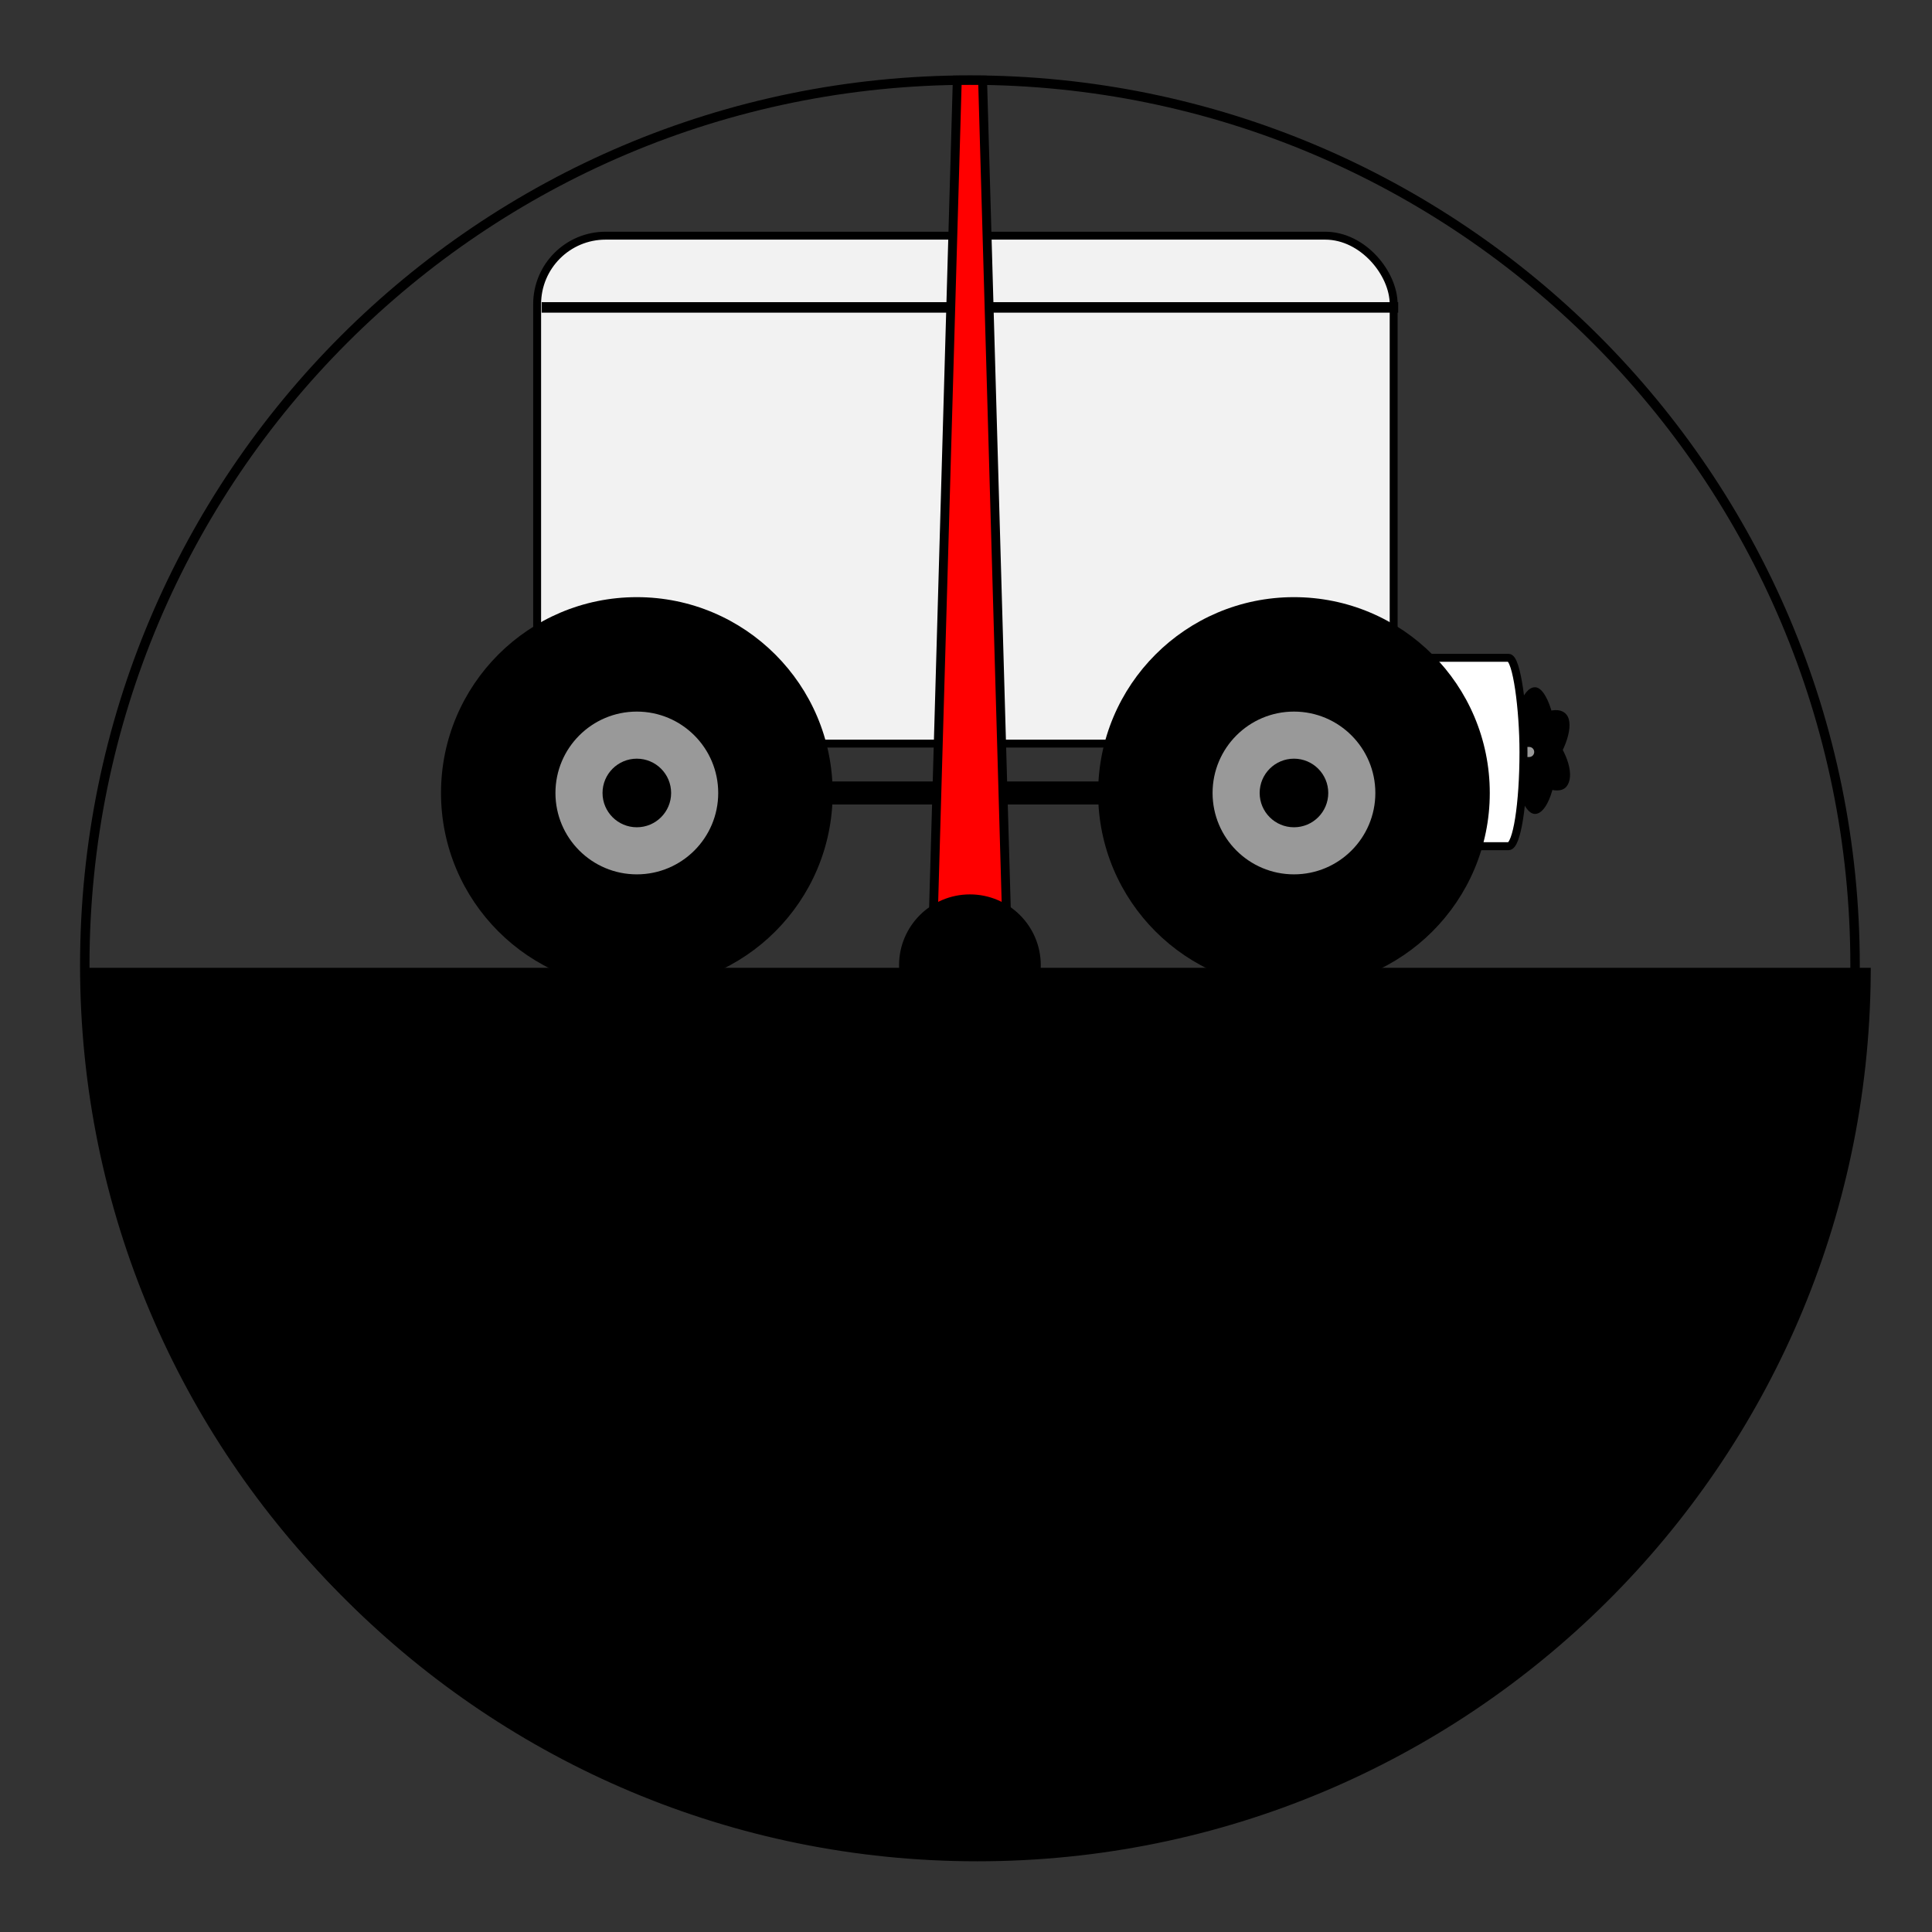 <?xml version="1.0" encoding="UTF-8" standalone="no"?>
<!-- Created with Inkscape (http://www.inkscape.org/) -->

<svg
   xmlns:dc="http://purl.org/dc/elements/1.1/"
   xmlns:cc="http://creativecommons.org/ns#"
   xmlns:rdf="http://www.w3.org/1999/02/22-rdf-syntax-ns#"
   xmlns:svg="http://www.w3.org/2000/svg"
   xmlns="http://www.w3.org/2000/svg"
   xmlns:sodipodi="http://sodipodi.sourceforge.net/DTD/sodipodi-0.dtd"
   xmlns:inkscape="http://www.inkscape.org/namespaces/inkscape"
   width="54.244mm"
   height="54.244mm"
   viewBox="0 0 54.244 54.244"
   version="1.1"
   id="svg5557"
   inkscape:version="0.92.3 (2405546, 2018-03-11)"
   sodipodi:docname="Pitch_Indicator.svg">
  <rect x="0" y="0" width="54.244" height="54.244" fill="#333333" stroke="none"/>
  <defs
     id="defs5551" />
  <sodipodi:namedview
     id="base"
     pagecolor="#ffffff"
     bordercolor="#666666"
     borderopacity="1.0"
     inkscape:pageopacity="0.0"
     inkscape:pageshadow="2"
     inkscape:zoom="1.979899"
     inkscape:cx="75.460594"
     inkscape:cy="93.487747"
     inkscape:document-units="mm"
     inkscape:current-layer="layer1"
     showgrid="false"
     inkscape:snap-center="true"
     inkscape:window-width="1302"
     inkscape:window-height="745"
     inkscape:window-x="56"
     inkscape:window-y="-8"
     inkscape:window-maximized="1"
     inkscape:snap-bbox="false"
     inkscape:snap-smooth-nodes="true"
     inkscape:bbox-paths="true"
     inkscape:bbox-nodes="true"
     inkscape:snap-bbox-edge-midpoints="true"
     inkscape:snap-bbox-midpoints="true"
     inkscape:snap-object-midpoints="true"
     inkscape:object-paths="false"
     inkscape:snap-intersection-paths="false"
     inkscape:snap-midpoints="false"
     inkscape:snap-grids="false"
     showguides="true"
     inkscape:guide-bbox="true"
     inkscape:snap-global="true" />
  <g
     inkscape:label="Indicator Back"
     inkscape:groupmode="layer"
     id="layer1"
     transform="translate(-57.545,-127.003)"
     style="display:none">
    <path
       id="path4698"
       d="m 59.936,154.091 c 0.105,13.636 11.189,24.657 24.849,24.657 13.66,0 24.745,-11.022 24.85,-24.657 z"
       style="display:inline;opacity:1;fill:#ff8080;fill-opacity:1;stroke:none;stroke-width:0.389;stroke-linecap:butt;stroke-miterlimit:4;stroke-dasharray:none;stroke-dashoffset:0;stroke-opacity:1"
       inkscape:connector-curvature="0" />
    <path
       style="display:inline;opacity:1;fill:#cccccc;fill-opacity:1;stroke:#000000;stroke-width:0.389;stroke-linecap:butt;stroke-miterlimit:4;stroke-dasharray:none;stroke-dashoffset:0;stroke-opacity:1"
       d="M 84.667,127.197 A 26.927,26.927 0 0 0 57.739,154.125 26.927,26.927 0 0 0 84.667,181.053 26.927,26.927 0 0 0 111.594,154.125 26.927,26.927 0 0 0 84.667,127.197 Z m 0.118,2.076 c 13.725,0 24.852,11.126 24.852,24.852 0,13.725 -11.127,24.852 -24.852,24.852 -13.725,1e-5 -24.852,-11.127 -24.852,-24.852 0,-13.725 11.126,-24.852 24.852,-24.852 z"
       id="path4670"
       inkscape:connector-curvature="0" />
    <path
       style="display:inline;fill:none;stroke:#000000;stroke-width:0.456;stroke-linecap:butt;stroke-linejoin:miter;stroke-miterlimit:4;stroke-dasharray:0.456, 0.456;stroke-dashoffset:0;stroke-opacity:1"
       d="m 84.667,129.463 v 49.704"
       id="path4672"
       inkscape:connector-curvature="0" />
    <path
       style="display:inline;fill:none;stroke:#000000;stroke-width:0.457;stroke-linecap:butt;stroke-linejoin:miter;stroke-miterlimit:4;stroke-dasharray:0.457, 0.457;stroke-dashoffset:0;stroke-opacity:1"
       d="M 59.801,154.125 H 109.769"
       id="path4674"
       inkscape:connector-curvature="0" />
    <g
       transform="translate(-19.491,84.258)"
       style="display:inline"
       id="g5734">
      <rect
         id="rect4674"
         y="45.015"
         x="104.026"
         height="3.59"
         width="0.5"
         style="fill:none;stroke:none" />
      <path
         inkscape:transform-center-y="-23.056872"
         inkscape:transform-center-x="-0.11833462"
         inkscape:connector-curvature="0"
         id="path5392"
         d="m 104.276,45.015 v 3.59"
         style="display:inline;fill:none;stroke:#000000;stroke-width:1;stroke-linecap:butt;stroke-linejoin:miter;stroke-miterlimit:4;stroke-dasharray:none;stroke-opacity:1" />
      <path
         style="fill:none;stroke:#000000;stroke-width:0.5;stroke-linecap:butt;stroke-linejoin:miter;stroke-miterlimit:4;stroke-dasharray:none;stroke-opacity:1"
         d="m 110.704,45.893 -0.929,3.467"
         id="path5486"
         inkscape:connector-curvature="0"
         inkscape:transform-center-x="-6.0818597"
         inkscape:transform-center-y="-22.240601" />
      <path
         inkscape:transform-center-y="-19.90867"
         inkscape:transform-center-x="-11.63092"
         inkscape:connector-curvature="0"
         id="path5488"
         d="m 116.686,48.404 -1.795,3.109"
         style="display:inline;fill:none;stroke:#000000;stroke-width:0.5;stroke-linecap:butt;stroke-linejoin:miter;stroke-miterlimit:4;stroke-dasharray:none;stroke-opacity:1" />
      <path
         style="fill:none;stroke:#000000;stroke-width:1;stroke-linecap:butt;stroke-linejoin:miter;stroke-miterlimit:4;stroke-dasharray:none;stroke-opacity:1"
         d="m 121.815,52.378 -2.538,2.538"
         id="path5492"
         inkscape:connector-curvature="0"
         inkscape:transform-center-x="-16.387345"
         inkscape:transform-center-y="-16.219995" />
      <path
         inkscape:transform-center-y="-11.425956"
         inkscape:transform-center-x="-20.027005"
         inkscape:connector-curvature="0"
         id="path5494"
         d="m 125.739,57.544 -3.109,1.795"
         style="fill:none;stroke:#000000;stroke-width:0.5;stroke-linecap:butt;stroke-linejoin:miter;stroke-miterlimit:4;stroke-dasharray:none;stroke-opacity:1" />
      <path
         style="fill:none;stroke:#000000;stroke-width:0.5;stroke-linecap:butt;stroke-linejoin:miter;stroke-miterlimit:4;stroke-dasharray:none;stroke-opacity:1"
         d="m 128.194,63.549 -3.467,0.929"
         id="path5496"
         inkscape:connector-curvature="0"
         inkscape:transform-center-x="-22.301855"
         inkscape:transform-center-y="-5.8532534" />
      <path
         inkscape:transform-center-y="0.11833417"
         inkscape:transform-center-x="-23.05687"
         inkscape:connector-curvature="0"
         id="path5498"
         d="m 129.01,69.985 -3.59,4e-6"
         style="fill:none;stroke:#000000;stroke-width:1;stroke-linecap:butt;stroke-linejoin:miter;stroke-miterlimit:4;stroke-dasharray:none;stroke-opacity:1" />
      <path
         style="fill:none;stroke:#000000;stroke-width:0.5;stroke-linecap:butt;stroke-linejoin:miter;stroke-miterlimit:4;stroke-dasharray:none;stroke-opacity:1"
         d="m 128.132,76.413 -3.467,-0.929"
         id="path5500"
         inkscape:connector-curvature="0"
         inkscape:transform-center-x="-22.240605"
         inkscape:transform-center-y="6.0818603" />
      <path
         inkscape:transform-center-y="11.630918"
         inkscape:transform-center-x="-19.90867"
         inkscape:connector-curvature="0"
         id="path5502"
         d="m 125.621,82.395 -3.109,-1.795"
         style="fill:none;stroke:#000000;stroke-width:0.5;stroke-linecap:butt;stroke-linejoin:miter;stroke-miterlimit:4;stroke-dasharray:none;stroke-opacity:1" />
      <path
         style="fill:none;stroke:#000000;stroke-width:1;stroke-linecap:butt;stroke-linejoin:miter;stroke-miterlimit:4;stroke-dasharray:none;stroke-opacity:1"
         d="m 121.647,87.524 -2.538,-2.538"
         id="path5504"
         inkscape:connector-curvature="0"
         inkscape:transform-center-x="-16.219995"
         inkscape:transform-center-y="16.387344" />
      <path
         inkscape:transform-center-y="20.027007"
         inkscape:transform-center-x="-11.42596"
         inkscape:connector-curvature="0"
         id="path5506"
         d="M 116.481,91.448 114.687,88.34"
         style="fill:none;stroke:#000000;stroke-width:0.5;stroke-linecap:butt;stroke-linejoin:miter;stroke-miterlimit:4;stroke-dasharray:none;stroke-opacity:1" />
      <path
         style="fill:none;stroke:#000000;stroke-width:0.5;stroke-linecap:butt;stroke-linejoin:miter;stroke-miterlimit:4;stroke-dasharray:none;stroke-opacity:1"
         d="m 110.476,93.903 -0.929,-3.467"
         id="path5508"
         inkscape:connector-curvature="0"
         inkscape:transform-center-x="-5.8532549"
         inkscape:transform-center-y="22.301857" />
      <path
         inkscape:transform-center-y="23.056871"
         inkscape:transform-center-x="0.11833482"
         inkscape:connector-curvature="0"
         id="path5510"
         d="M 104.04,94.719 V 91.129"
         style="fill:none;stroke:#000000;stroke-width:1;stroke-linecap:butt;stroke-linejoin:miter;stroke-miterlimit:4;stroke-dasharray:none;stroke-opacity:1" />
      <path
         style="fill:none;stroke:#000000;stroke-width:0.5;stroke-linecap:butt;stroke-linejoin:miter;stroke-miterlimit:4;stroke-dasharray:none;stroke-opacity:1"
         d="m 97.612,93.841 0.929,-3.467"
         id="path5512"
         inkscape:connector-curvature="0"
         inkscape:transform-center-x="6.0818585"
         inkscape:transform-center-y="22.240606" />
      <path
         inkscape:transform-center-y="19.90867"
         inkscape:transform-center-x="11.630918"
         inkscape:connector-curvature="0"
         id="path5514"
         d="m 91.63,91.33 1.795,-3.109"
         style="fill:none;stroke:#000000;stroke-width:0.5;stroke-linecap:butt;stroke-linejoin:miter;stroke-miterlimit:4;stroke-dasharray:none;stroke-opacity:1" />
      <path
         style="fill:none;stroke:#000000;stroke-width:1;stroke-linecap:butt;stroke-linejoin:miter;stroke-miterlimit:4;stroke-dasharray:none;stroke-opacity:1"
         d="m 86.502,87.356 2.538,-2.538"
         id="path5516"
         inkscape:connector-curvature="0"
         inkscape:transform-center-x="16.387345"
         inkscape:transform-center-y="16.219994" />
      <path
         inkscape:transform-center-y="11.42596"
         inkscape:transform-center-x="20.027007"
         inkscape:connector-curvature="0"
         id="path5518"
         d="m 82.577,82.19 3.109,-1.795"
         style="fill:none;stroke:#000000;stroke-width:0.5;stroke-linecap:butt;stroke-linejoin:miter;stroke-miterlimit:4;stroke-dasharray:none;stroke-opacity:1" />
      <path
         style="fill:none;stroke:#000000;stroke-width:0.5;stroke-linecap:butt;stroke-linejoin:miter;stroke-miterlimit:4;stroke-dasharray:none;stroke-opacity:1"
         d="m 80.122,76.185 3.467,-0.929"
         id="path5520"
         inkscape:connector-curvature="0"
         inkscape:transform-center-x="22.301857"
         inkscape:transform-center-y="5.8532544" />
      <path
         inkscape:transform-center-y="-0.11833482"
         inkscape:transform-center-x="23.05687"
         inkscape:connector-curvature="0"
         id="path5522"
         d="m 79.306,69.749 3.59,-1e-6"
         style="fill:none;stroke:#000000;stroke-width:1;stroke-linecap:butt;stroke-linejoin:miter;stroke-miterlimit:4;stroke-dasharray:none;stroke-opacity:1" />
      <path
         style="fill:none;stroke:#000000;stroke-width:0.5;stroke-linecap:butt;stroke-linejoin:miter;stroke-miterlimit:4;stroke-dasharray:none;stroke-opacity:1"
         d="m 80.184,63.321 3.467,0.929"
         id="path5524"
         inkscape:connector-curvature="0"
         inkscape:transform-center-x="22.240606"
         inkscape:transform-center-y="-6.081859" />
      <path
         inkscape:transform-center-y="-11.630918"
         inkscape:transform-center-x="19.90867"
         inkscape:connector-curvature="0"
         id="path5526"
         d="m 82.695,57.339 3.109,1.795"
         style="fill:none;stroke:#000000;stroke-width:0.5;stroke-linecap:butt;stroke-linejoin:miter;stroke-miterlimit:4;stroke-dasharray:none;stroke-opacity:1" />
      <path
         style="fill:none;stroke:#000000;stroke-width:1;stroke-linecap:butt;stroke-linejoin:miter;stroke-miterlimit:4;stroke-dasharray:none;stroke-opacity:1"
         d="m 86.669,52.211 2.538,2.538"
         id="path5528"
         inkscape:connector-curvature="0"
         inkscape:transform-center-x="16.219994"
         inkscape:transform-center-y="-16.387344" />
      <path
         inkscape:transform-center-y="-20.027007"
         inkscape:transform-center-x="11.42596"
         inkscape:connector-curvature="0"
         id="path5530"
         d="m 91.835,48.286 1.795,3.109"
         style="fill:none;stroke:#000000;stroke-width:0.5;stroke-linecap:butt;stroke-linejoin:miter;stroke-miterlimit:4;stroke-dasharray:none;stroke-opacity:1" />
      <path
         style="fill:none;stroke:#000000;stroke-width:0.5;stroke-linecap:butt;stroke-linejoin:miter;stroke-miterlimit:4;stroke-dasharray:none;stroke-opacity:1"
         d="m 97.84,45.832 0.929,3.467"
         id="path5532"
         inkscape:connector-curvature="0"
         inkscape:transform-center-x="5.8532544"
         inkscape:transform-center-y="-22.301857" />
    </g>
  </g>
  <g
     inkscape:groupmode="layer"
     id="layer2"
     inkscape:label="Indicator Front"
     transform="translate(-57.545,-127.003)"
     style="display:inline">
    <g
       id="g6573"
       transform="translate(-0.008,-0.021)">
      <g
         id="g6547">
        <path
           style="fill:none;stroke:#000000;stroke-width:0.647;stroke-linecap:butt;stroke-linejoin:miter;stroke-miterlimit:4;stroke-dasharray:none;stroke-opacity:1"
           d="M 75.433,149.288 H 93.883"
           id="path4564"
           inkscape:connector-curvature="0" />
        <g
           id="g6527">
          <g
             transform="matrix(0.773,0,0,0.891,22.191,16.108)"
             id="g6517">
            <rect
               ry="3.925"
               rx="0.81"
               y="146.141"
               x="100.688"
               height="3.992"
               width="1.62"
               id="rect6508"
               style="fill:#000000;fill-opacity:1;stroke:none;stroke-width:0.392;stroke-miterlimit:4;stroke-dasharray:none;stroke-opacity:1" />
            <rect
               style="fill:#000000;fill-opacity:1;stroke:none;stroke-width:0.353;stroke-miterlimit:4;stroke-dasharray:none;stroke-opacity:1"
               id="rect6510"
               width="1.62"
               height="3.224"
               x="175.708"
               y="31.367"
               rx="0.81"
               ry="3.17"
               transform="rotate(45)" />
            <rect
               transform="rotate(135)"
               ry="3.17"
               rx="0.81"
               y="-178.13"
               x="32.169"
               height="3.224"
               width="1.62"
               id="rect6512"
               style="fill:#000000;fill-opacity:1;stroke:none;stroke-width:0.353;stroke-miterlimit:4;stroke-dasharray:none;stroke-opacity:1" />
          </g>
          <path
             inkscape:connector-curvature="0"
             id="path6519"
             d="m 99.988,148.137 h 0.499"
             style="fill:none;stroke:#999999;stroke-width:0.283;stroke-linecap:round;stroke-linejoin:miter;stroke-miterlimit:4;stroke-dasharray:none;stroke-opacity:1" />
          <rect
             rx="0.418"
             ry="2.644"
             y="145.493"
             x="90.142"
             height="5.289"
             width="10.185"
             id="rect5938"
             style="fill:#ffffff;fill-opacity:1;stroke:#000000;stroke-width:0.224;stroke-miterlimit:4;stroke-dasharray:none;stroke-opacity:1" />
        </g>
        <rect
           style="fill:#f2f2f2;fill-opacity:1;stroke:#000000;stroke-width:0.222;stroke-miterlimit:4;stroke-dasharray:none;stroke-opacity:1"
           id="rect4534"
           width="24.048"
           height="14.261"
           x="72.634"
           y="133.641"
           ry="1.922" />
        <path
           style="fill:none;stroke:#000000;stroke-width:0.295;stroke-linecap:butt;stroke-linejoin:miter;stroke-miterlimit:4;stroke-dasharray:none;stroke-opacity:1"
           d="M 72.761,135.655 H 96.809"
           id="path4576"
           inkscape:connector-curvature="0" />
        <g
           id="g6492"
           transform="translate(0.529)">
          <circle
             r="5.498"
             cy="149.288"
             cx="74.904"
             id="path5936"
             style="fill:#000000;fill-opacity:1;stroke:none;stroke-width:0.978;stroke-miterlimit:4;stroke-dasharray:none;stroke-opacity:1" />
          <circle
             style="fill:#999999;fill-opacity:1;stroke:none;stroke-width:0.406;stroke-miterlimit:4;stroke-dasharray:none;stroke-opacity:1"
             id="circle6485"
             cx="74.904"
             cy="149.288"
             r="2.285" />
          <circle
             style="fill:#000000;fill-opacity:1;stroke:none;stroke-width:0.171;stroke-miterlimit:4;stroke-dasharray:none;stroke-opacity:1"
             id="circle6487"
             cx="74.904"
             cy="149.288"
             r="0.963" />
        </g>
        <g
           id="g6500"
           transform="translate(18.979)">
          <circle
             style="fill:#000000;fill-opacity:1;stroke:none;stroke-width:0.978;stroke-miterlimit:4;stroke-dasharray:none;stroke-opacity:1"
             id="circle6494"
             cx="74.904"
             cy="149.288"
             r="5.498" />
          <circle
             r="2.285"
             cy="149.288"
             cx="74.904"
             id="circle6496"
             style="fill:#999999;fill-opacity:1;stroke:none;stroke-width:0.406;stroke-miterlimit:4;stroke-dasharray:none;stroke-opacity:1" />
          <circle
             r="0.963"
             cy="149.288"
             cx="74.904"
             id="circle6498"
             style="fill:#000000;fill-opacity:1;stroke:none;stroke-width:0.171;stroke-miterlimit:4;stroke-dasharray:none;stroke-opacity:1" />
        </g>
      </g>
      <path
         sodipodi:nodetypes="ccccc"
         inkscape:connector-curvature="0"
         id="path35"
         d="m 83.718,154.125 h 2.134 l -0.711,-24.852 h -0.711 z"
         style="fill:#ff0000;fill-opacity:1;stroke:#000000;stroke-width:0.25;stroke-linecap:butt;stroke-linejoin:miter;stroke-miterlimit:4;stroke-dasharray:none;stroke-opacity:1" />
      <circle
         r="1.795"
         cy="154.125"
         cx="84.785"
         id="path4665"
         style="opacity:1;fill:#000000;fill-opacity:1;stroke:#000000;stroke-width:0.389;stroke-linecap:butt;stroke-miterlimit:4;stroke-dasharray:none;stroke-dashoffset:0;stroke-opacity:1" />
      <g
         transform="translate(-47.223,108.385)"
         id="g4663">
        <path
           inkscape:connector-curvature="0"
           style="fill:none;stroke:#000000;stroke-width:0.265px;stroke-linecap:butt;stroke-linejoin:miter;stroke-opacity:1"
           d="m 156.86,45.74 c 0,13.725 -11.127,24.852 -24.852,24.852 -13.725,3e-6 -24.852,-11.127 -24.852,-24.852 0,-13.725 11.127,-24.852 24.852,-24.852 13.725,2e-6 24.852,11.127 24.852,24.852 z"
           id="path4526" />
        <path
           inkscape:connector-curvature="0"
           style="opacity:1;fill:#000000;fill-opacity:1;stroke:#000000;stroke-width:1.47;stroke-linecap:butt;stroke-miterlimit:4;stroke-dasharray:none;stroke-dashoffset:0;stroke-opacity:1"
           d="m 405.01,173.611 c 0.396,51.536 42.288,93.193 93.918,93.193 51.63,-10e-6 93.524,-41.657 93.92,-93.193 z"
           transform="scale(0.265)"
           id="rect4655" />
      </g>
    </g>
  </g>
</svg>
